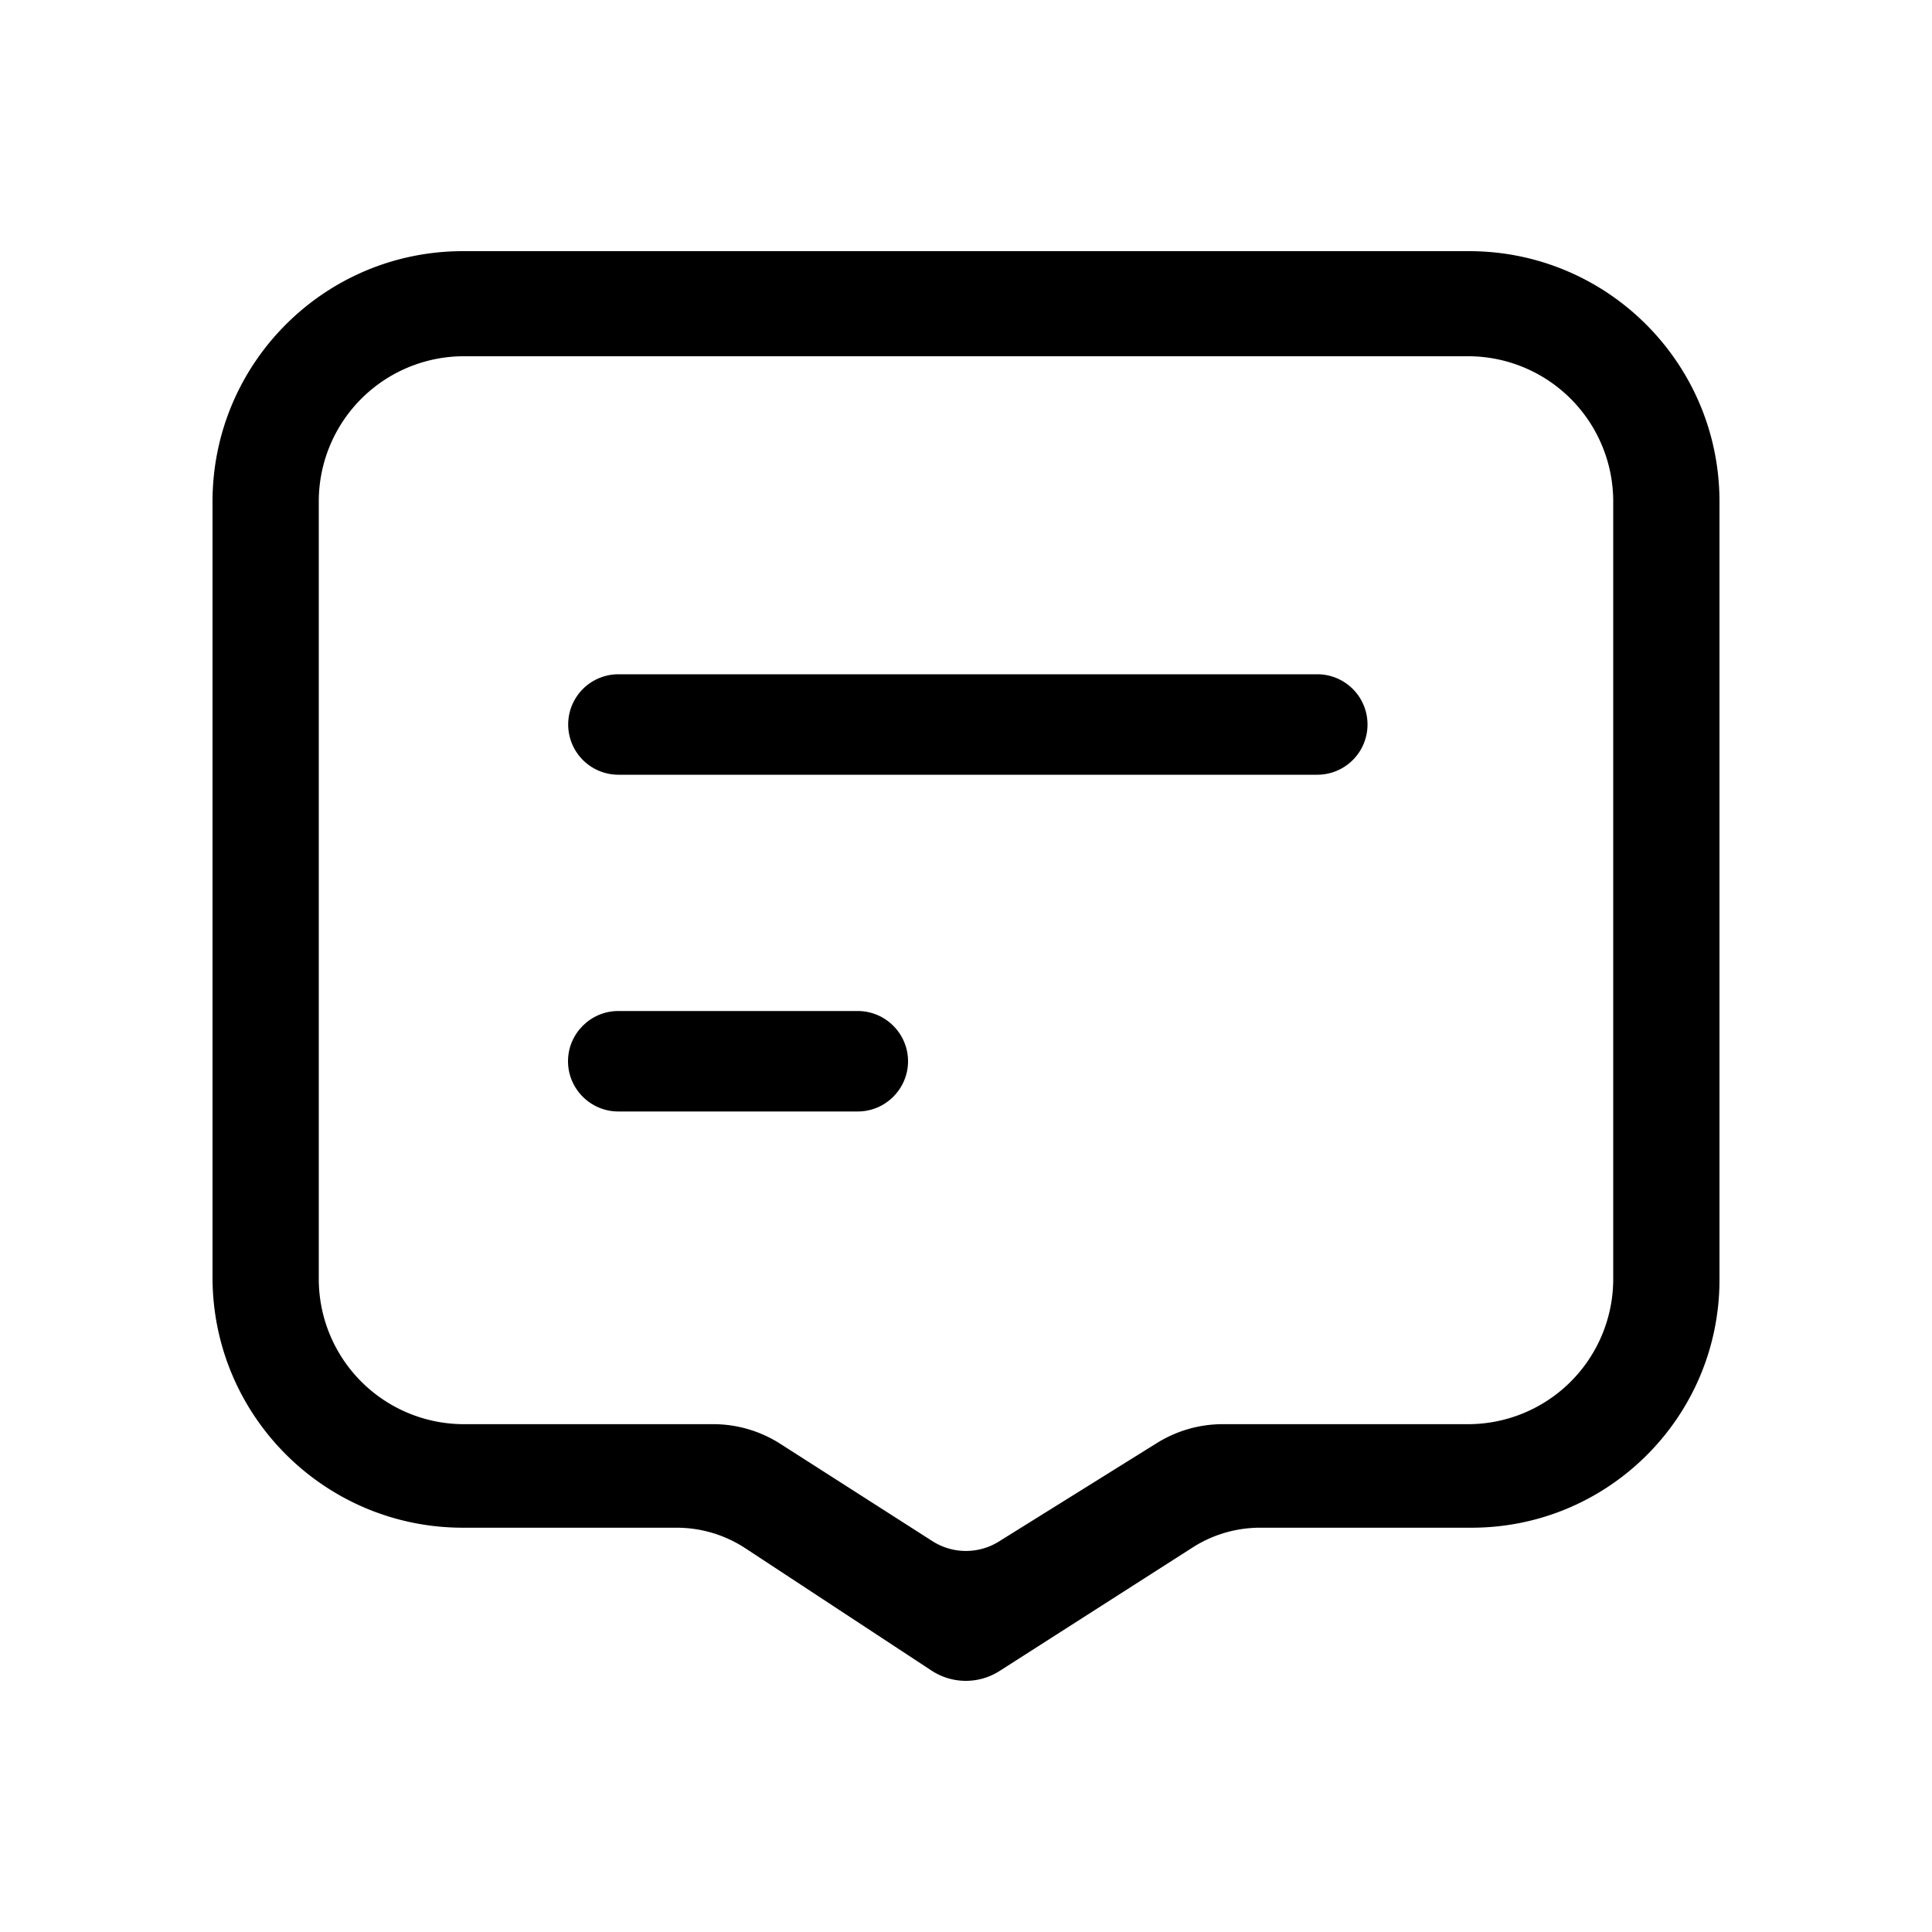 <?xml version="1.0" standalone="no"?><!DOCTYPE svg PUBLIC "-//W3C//DTD SVG 1.1//EN" "http://www.w3.org/Graphics/SVG/1.1/DTD/svg11.dtd"><svg t="1600169879317" class="icon" viewBox="0 0 1024 1024" version="1.1" xmlns="http://www.w3.org/2000/svg" p-id="6061" xmlns:xlink="http://www.w3.org/1999/xlink" width="128" height="128"><defs><style type="text/css"></style></defs><path d="M778.65 133.12H245.35C172.052 133.12 112.64 192.532 112.64 265.83v411.177c0 73.298 59.412 132.71 132.71 132.71h113.275c12.943 0 25.61 3.789 36.434 10.895l98.652 64.819a33.157 33.157 0 0 0 36.096 0.215l102.349-65.475a66.355 66.355 0 0 1 35.758-10.455h112.015C852.521 809.718 911.36 750.879 911.36 678.287V265.83C911.36 192.532 851.948 133.12 778.65 133.12z m76.39 544.768l-0.01 1.27a76.954 76.954 0 0 1-76.943 75.684H647.444a65.987 65.987 0 0 0-34.212 9.974L529.408 817.05l-0.379 0.236a32.993 32.993 0 0 1-34.836-0.451l-80.64-51.599-0.573-0.358a65.925 65.925 0 0 0-34.98-10.035H245.914l-1.27-0.01A76.964 76.964 0 0 1 168.96 677.888V265.769l0.01-1.27a76.954 76.954 0 0 1 76.943-75.684h532.173a76.964 76.964 0 0 1 76.954 76.954V677.888z" p-id="6062"></path><path d="M698.286 357.376a26.624 26.624 0 0 1 0.625 53.238l-0.625 0.01H327.68a26.624 26.624 0 0 1-0.625-53.238L327.68 357.376h370.606z" p-id="6063"></path><path d="M454.656 589.107H327.68c-14.643 0-26.624-11.981-26.624-26.624 0-14.643 11.981-26.624 26.624-26.624h126.976c14.643 0 26.624 11.981 26.624 26.624 0 14.643-11.981 26.624-26.624 26.624z" p-id="6064"></path></svg>